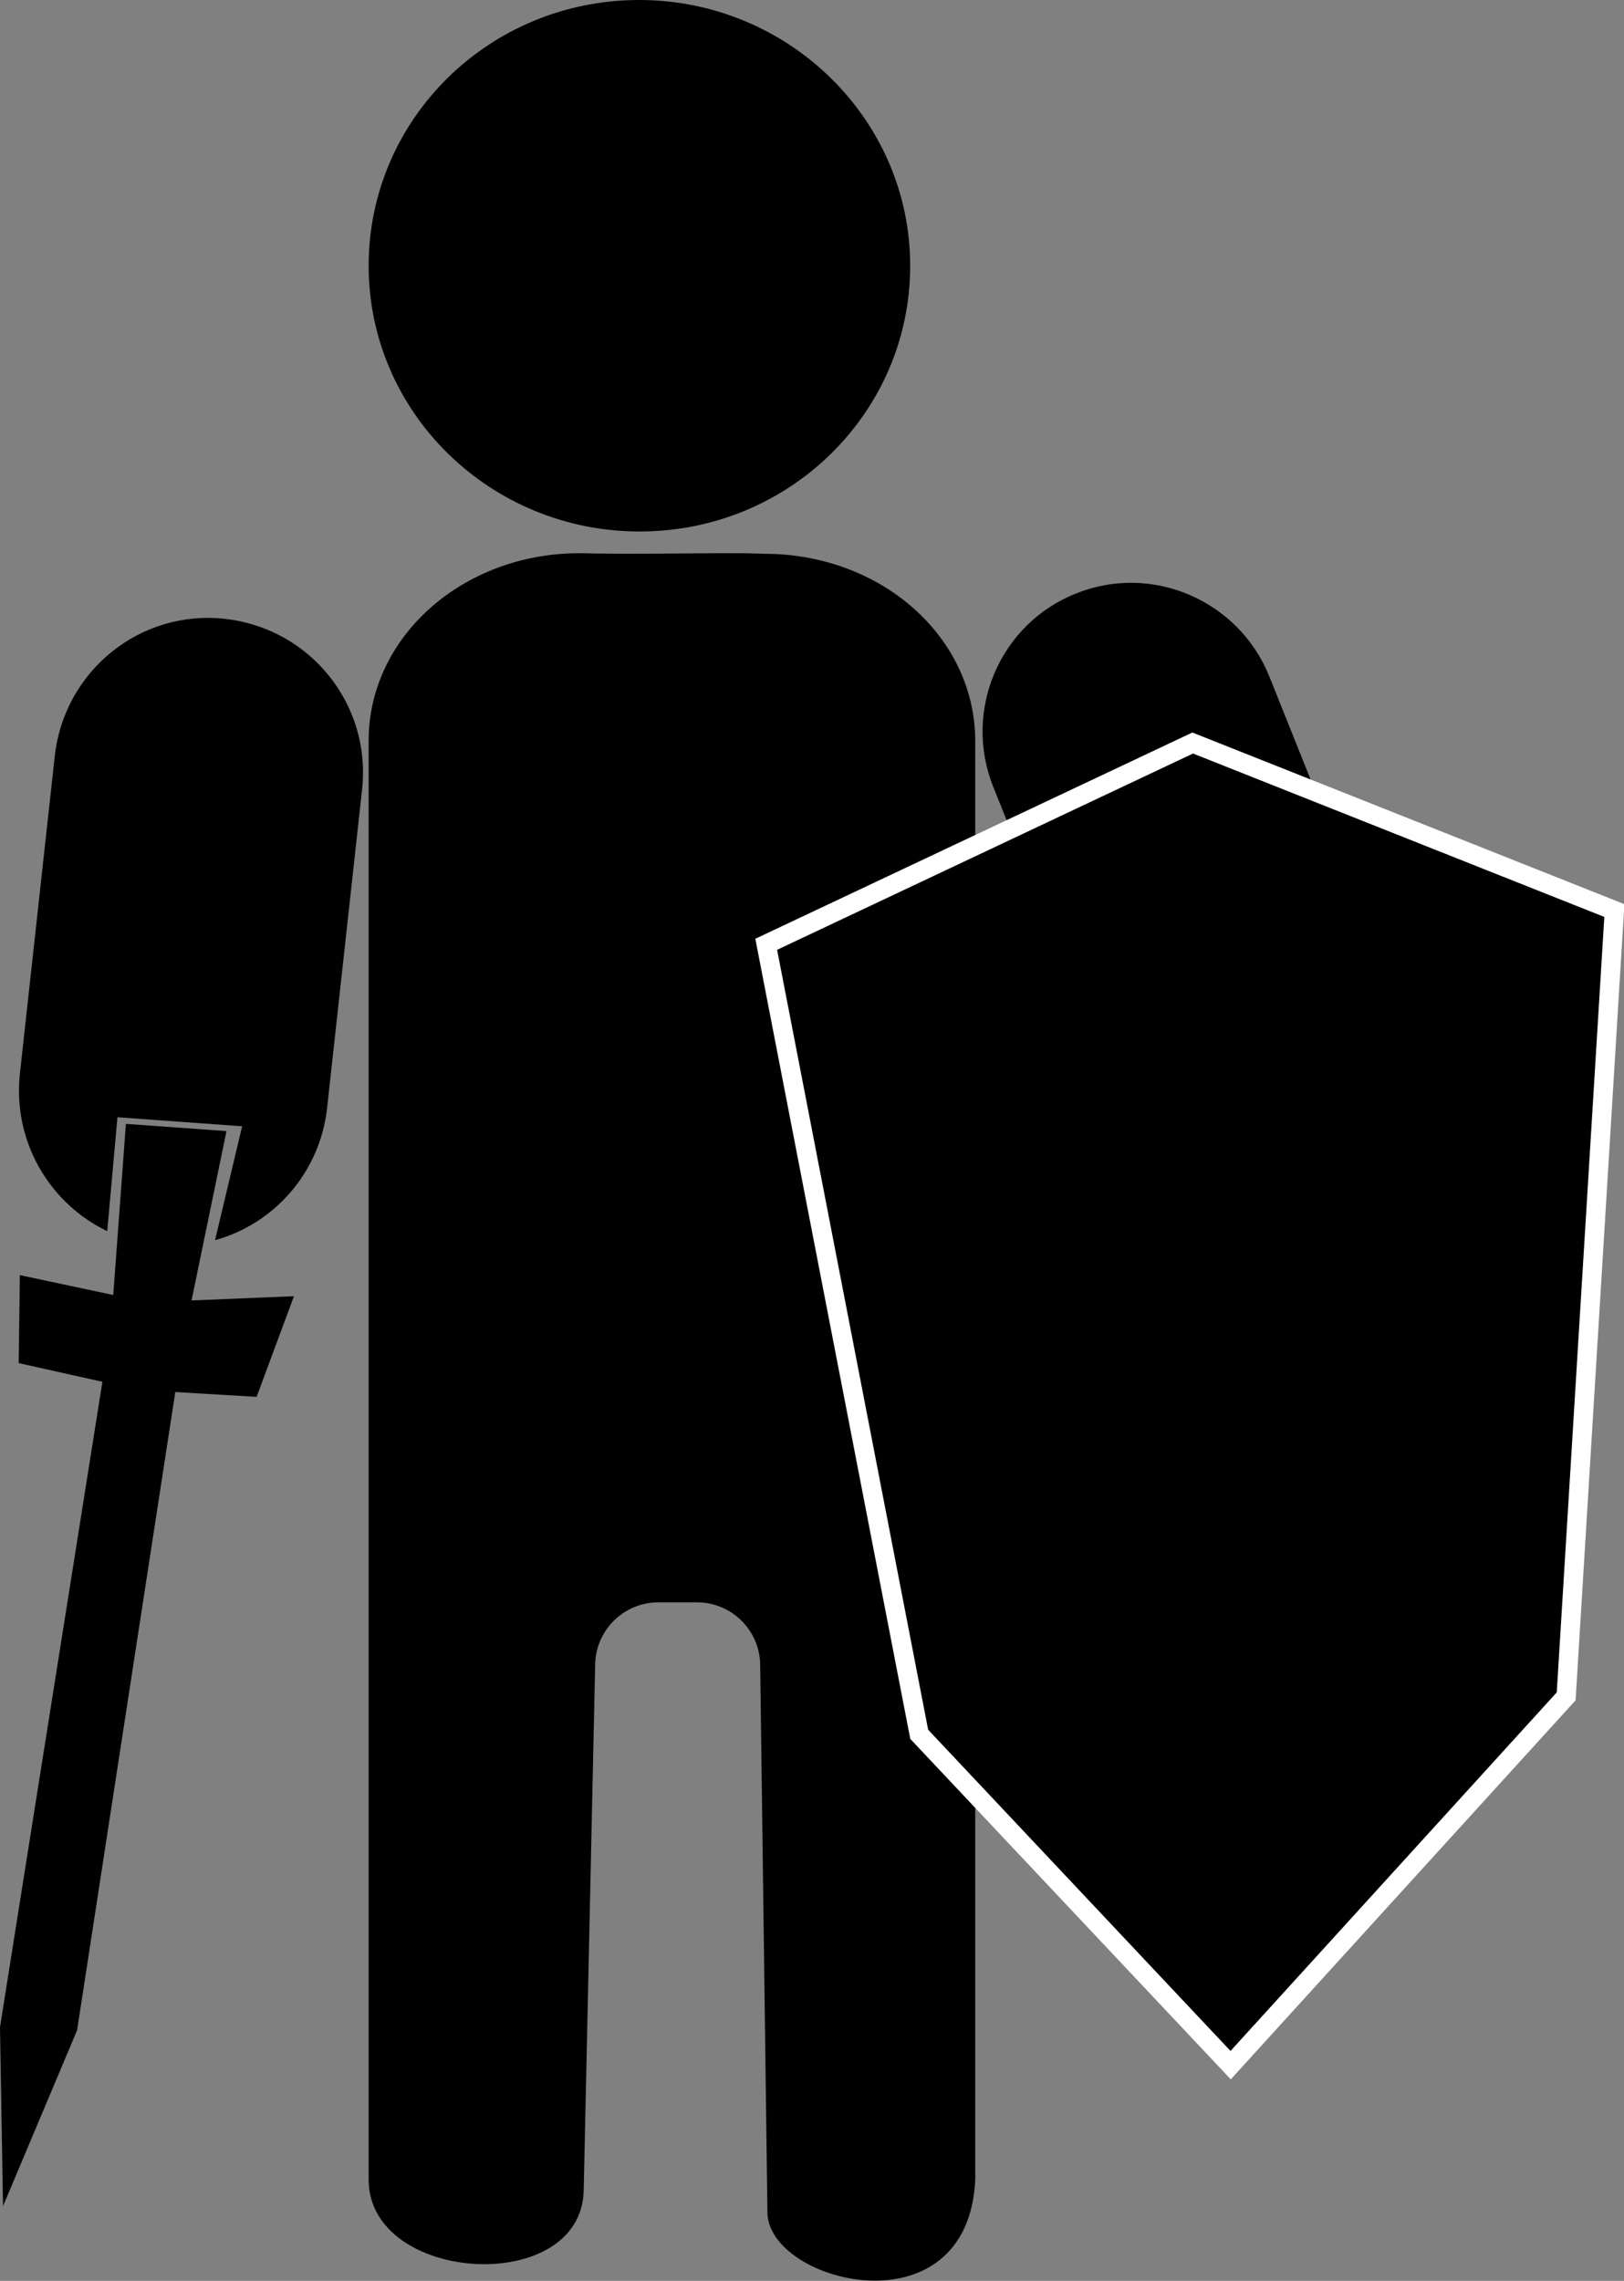 <?xml version="1.0" encoding="utf-8"?>
<!-- Generator: Adobe Illustrator 18.0.0, SVG Export Plug-In . SVG Version: 6.00 Build 0)  -->
<!DOCTYPE svg PUBLIC "-//W3C//DTD SVG 1.1//EN" "http://www.w3.org/Graphics/SVG/1.1/DTD/svg11.dtd">
<svg version="1.1"
	 id="svg2" inkscape:export-filename="C:\LIN\PROJECT\wk2008\MyMotudo\OpenClipArt\foo.png" inkscape:output_extension="org.inkscape.output.svg.inkscape" sodipodi:docname="soldier.svg" inkscape:export-ydpi="90" sodipodi:version="0.32" inkscape:export-xdpi="90" inkscape:version="0.46" xmlns:svg="http://www.w3.org/2000/svg" xmlns:rdf="http://www.w3.org/1999/02/22-rdf-syntax-ns#" xmlns:inkscape="http://www.inkscape.org/namespaces/inkscape" xmlns:cc="http://creativecommons.org/ns#" xmlns:sodipodi="http://sodipodi.sourceforge.net/DTD/sodipodi-0.dtd" xmlns:dc="http://purl.org/dc/elements/1.1/"
	 xmlns="http://www.w3.org/2000/svg" xmlns:xlink="http://www.w3.org/1999/xlink" x="0px" y="0px" viewBox="0 0 269.6 378.5"
	 enable-background="new 0 0 269.6 378.5" xml:space="preserve">
<rect x="0" y="0" width="269.6" height="378.5" fill="#808080" stroke="none"/>
<sodipodi:namedview  inkscape:current-layer="layer1" inkscape:pageshadow="2" inkscape:window-width="1232" inkscape:pageopacity="0.0" inkscape:window-height="707" inkscape:window-x="100" inkscape:window-y="160" inkscape:cy="207.1177" showgrid="false" bordercolor="#666666" inkscape:zoom="1.2575" id="base" objecttolerance="10.0" gridtolerance="10.0" guidetolerance="10.0" borderopacity="1.0" inkscape:cx="86.67992" pagecolor="#ffffff">
	</sodipodi:namedview>
<defs>
	
	
		<inkscape:perspective  inkscape:persp3d-origin="200 : 133.33333 : 1" inkscape:vp_z="400 : 200 : 1" inkscape:vp_y="0 : 1000 : 0" inkscape:vp_x="0 : 200 : 1" sodipodi:type="inkscape:persp3d" id="perspective17">
		</inkscape:perspective>
	
		<inkscape:perspective  inkscape:persp3d-origin="200 : 133.33333 : 1" inkscape:vp_z="400 : 200 : 1" inkscape:vp_y="0 : 1000 : 0" inkscape:vp_x="0 : 200 : 1" sodipodi:type="inkscape:persp3d" id="perspective2412">
		</inkscape:perspective>
</defs>
<g>
	<path id="rect2389" sodipodi:nodetypes="ccccsccccscccc" d="M120.2,91.8c-7.2,0-15.5,0.2-24,0c-19.4,0-35,13.9-35,31.1v238.8
		c0,17.3,35.3,19.4,35.7,1.8l1.9-87.1c0-5.8,4.7-10.5,10.5-10.5h6.4c5.8,0,10.5,4.7,10.5,10.5l1.2,90.8c0.2,11.7,33.3,20.1,34.5-5.5
		V123c0-17.3-15.6-31.1-35-31.1C124.9,91.8,122.6,91.8,120.2,91.8z"/>
	<path id="rect3168" d="M37.4,102.7c-14.1-1.6-26.7,8.6-28.3,22.7l-5.8,52.8c-1.2,11.2,4.9,21.5,14.5,26.1l1.7-18.9l20.7,1.5
		l-4.5,18.9c9.8-2.7,17.4-11.2,18.6-21.9l5.8-52.8C61.7,116.9,51.5,104.3,37.4,102.7z"/>
	<path id="path3183" sodipodi:nodetypes="cccccccccccccc" d="M0.5,366.1l12.3-29.2L29.1,231l13.5,0.8l6.2-16.7l-17,0.7l5.8-28.1
		l-16.7-1.2l-2.1,28.4l-15.5-3.3l-0.2,14.6l13.9,3.1L0,336.4L0.5,366.1z"/>
	<path id="rect3166" d="M210.7,112.2l13.3,33.2c5.1,12.7-1.1,27.1-13.7,32.1l0,0c-12.7,5.1-27.1-1.1-32.1-13.7l-13.3-33.2
		c-5.1-12.7,1.1-27.1,13.7-32.1l0,0C191.2,93.4,205.6,99.6,210.7,112.2z"/>
	<path id="path2456" stroke="#FFFFFF" stroke-width="3.2" d="M127.2,156.7l70.8-33.4l70,27.8l-8,130.4l-55.7,61.2l-51.7-54.9
		L127.2,156.7z"/>
	
		<path id="path3232" sodipodi:rx="44.930416" sodipodi:ry="44.135189" sodipodi:cy="68.787277" sodipodi:cx="124.45328" sodipodi:type="arc" d="
		M151.1,44.1c0,24.4-20.1,44.1-44.9,44.1S61.2,68.5,61.2,44.1S81.3,0,106.1,0S151.1,19.8,151.1,44.1z"/>
</g>
</svg>
